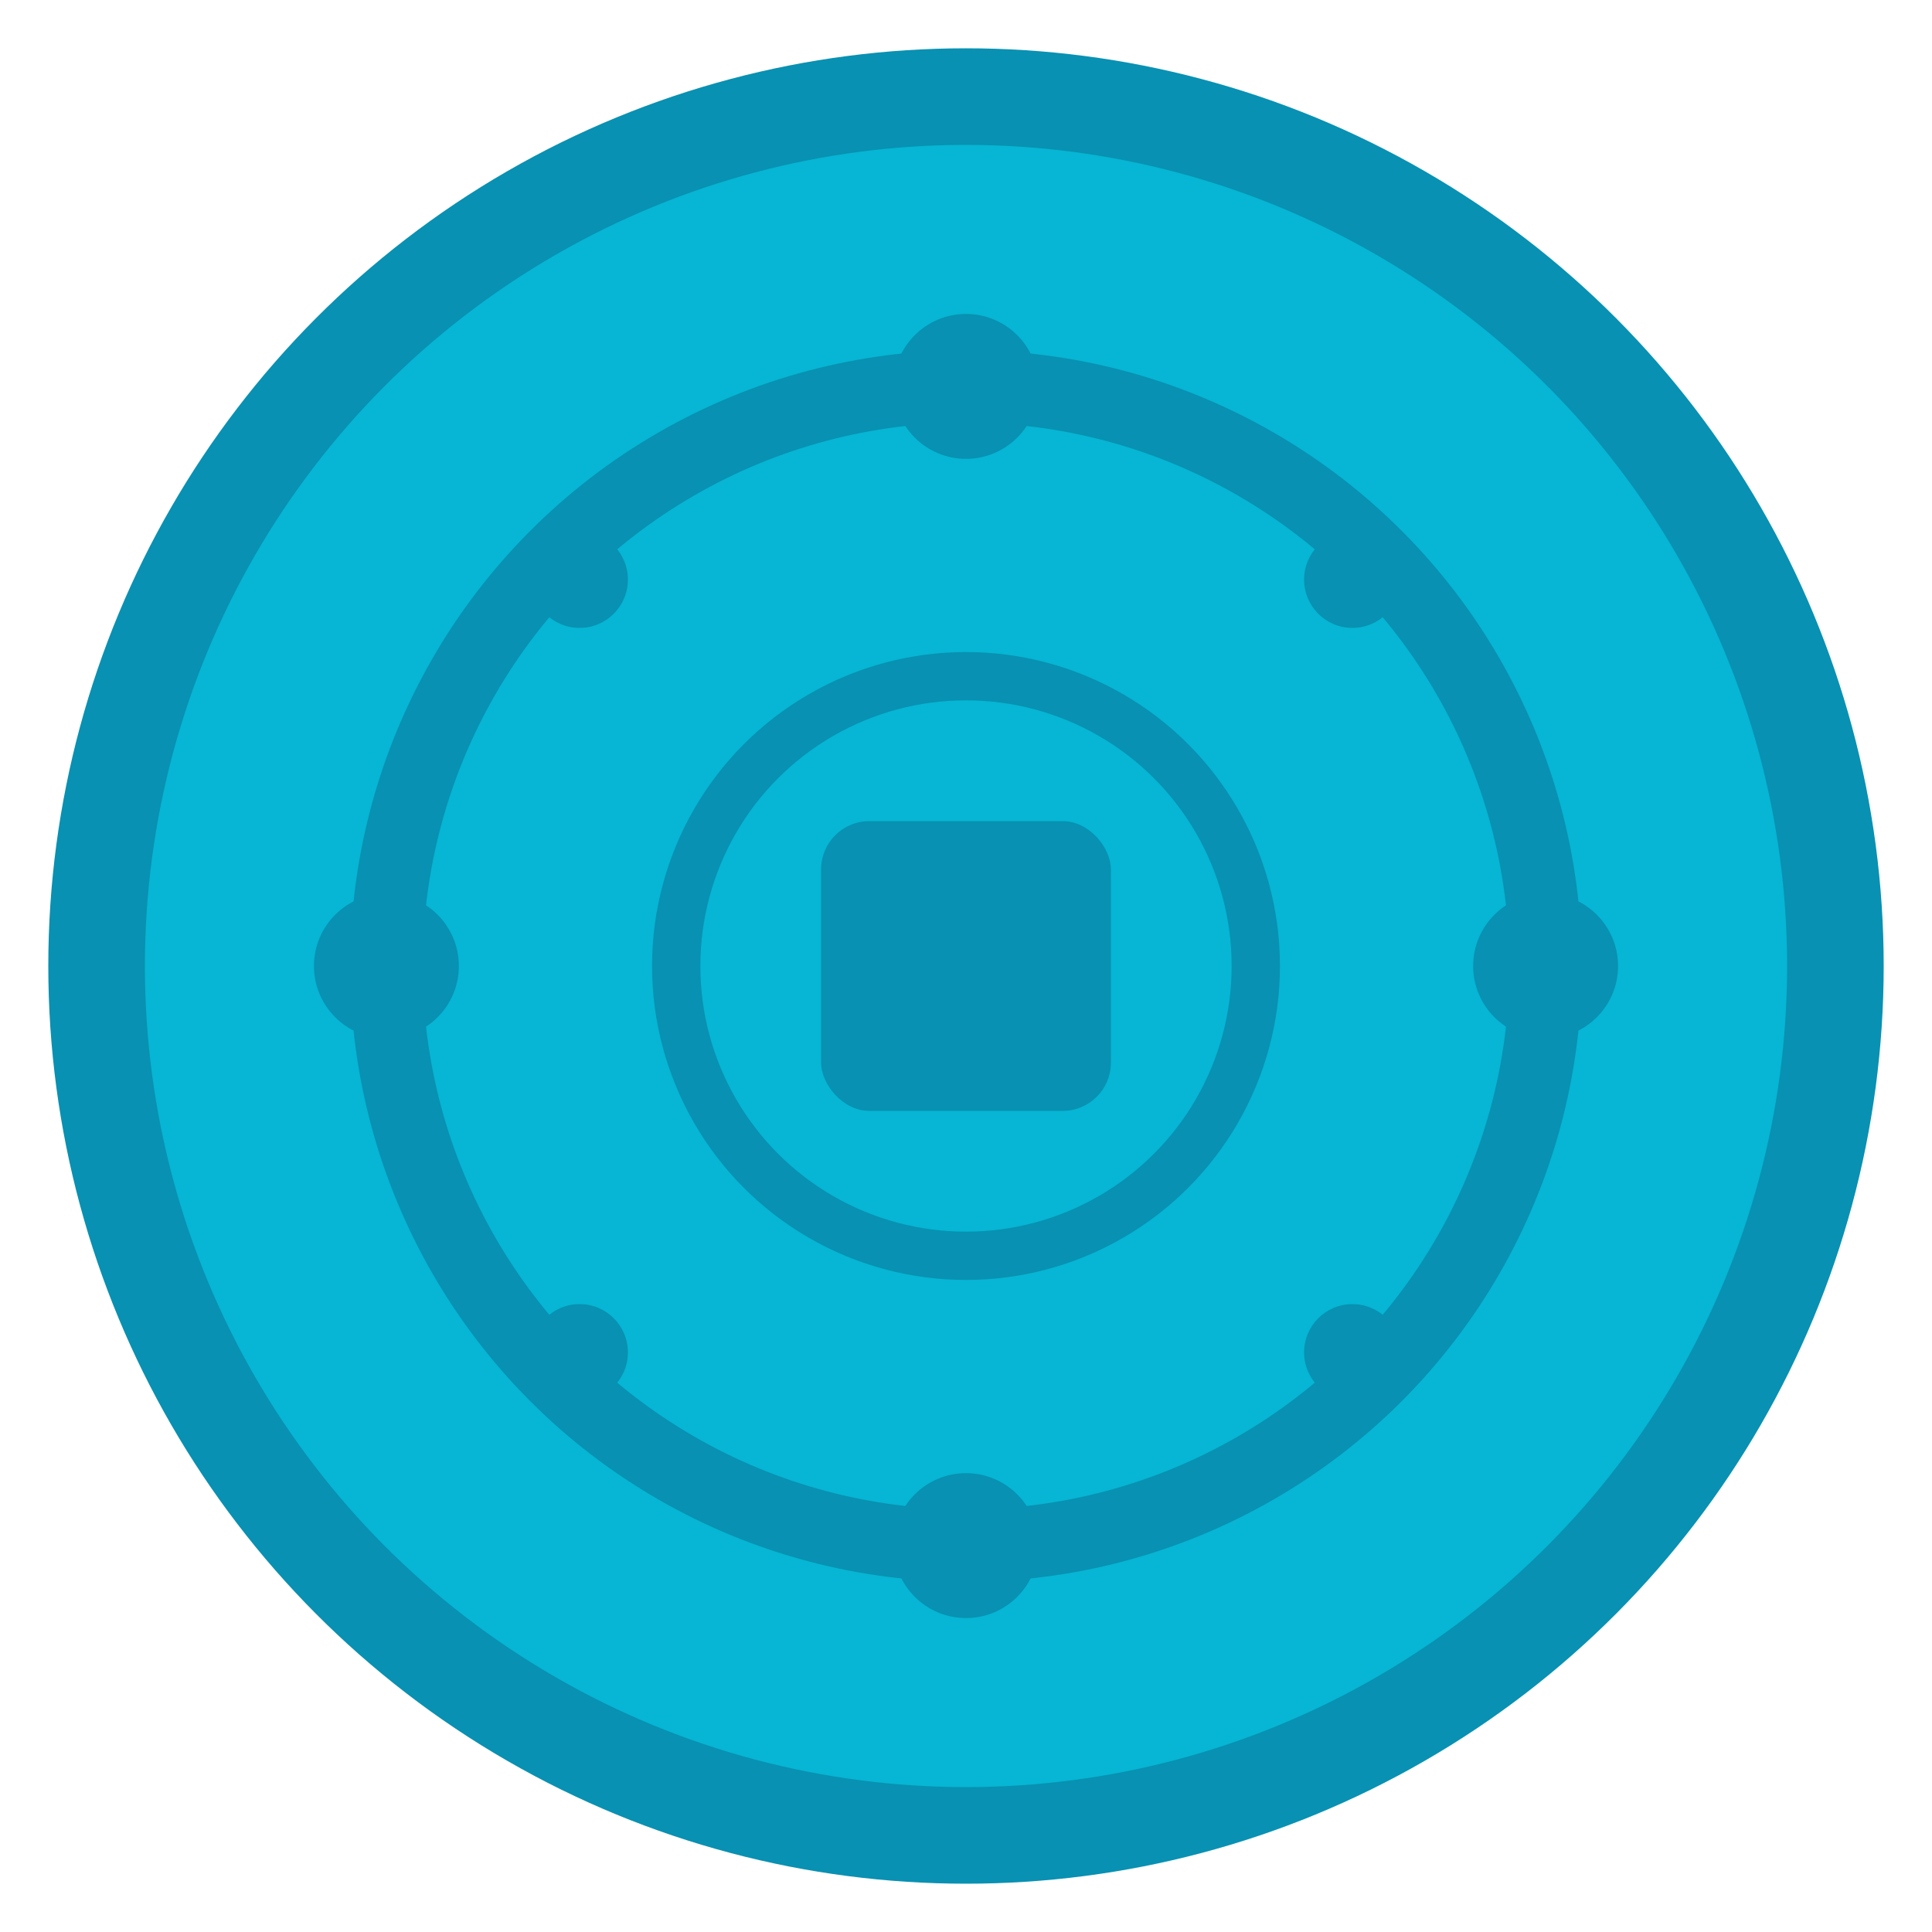 <svg width="40" height="40" viewBox="0 0 40 40" fill="none" xmlns="http://www.w3.org/2000/svg">
  <!-- Casino chip design with cyan colors -->
  <circle cx="20" cy="20" r="18" fill="#06B6D4" stroke="#0891B2" stroke-width="2"/>
  <circle cx="20" cy="20" r="12" fill="none" stroke="#0891B2" stroke-width="1.5"/>
  <circle cx="20" cy="20" r="6" fill="none" stroke="#0891B2" stroke-width="1"/>
  
  <!-- Casino chip center design -->
  <rect x="17" y="17" width="6" height="6" fill="#0891B2" rx="1"/>
  
  <!-- Decorative elements -->
  <circle cx="20" cy="8" r="1.5" fill="#0891B2"/>
  <circle cx="32" cy="20" r="1.5" fill="#0891B2"/>
  <circle cx="20" cy="32" r="1.5" fill="#0891B2"/>
  <circle cx="8" cy="20" r="1.5" fill="#0891B2"/>
  
  <!-- Corner decorations -->
  <circle cx="12" cy="12" r="1" fill="#0891B2"/>
  <circle cx="28" cy="12" r="1" fill="#0891B2"/>
  <circle cx="12" cy="28" r="1" fill="#0891B2"/>
  <circle cx="28" cy="28" r="1" fill="#0891B2"/>
</svg>

